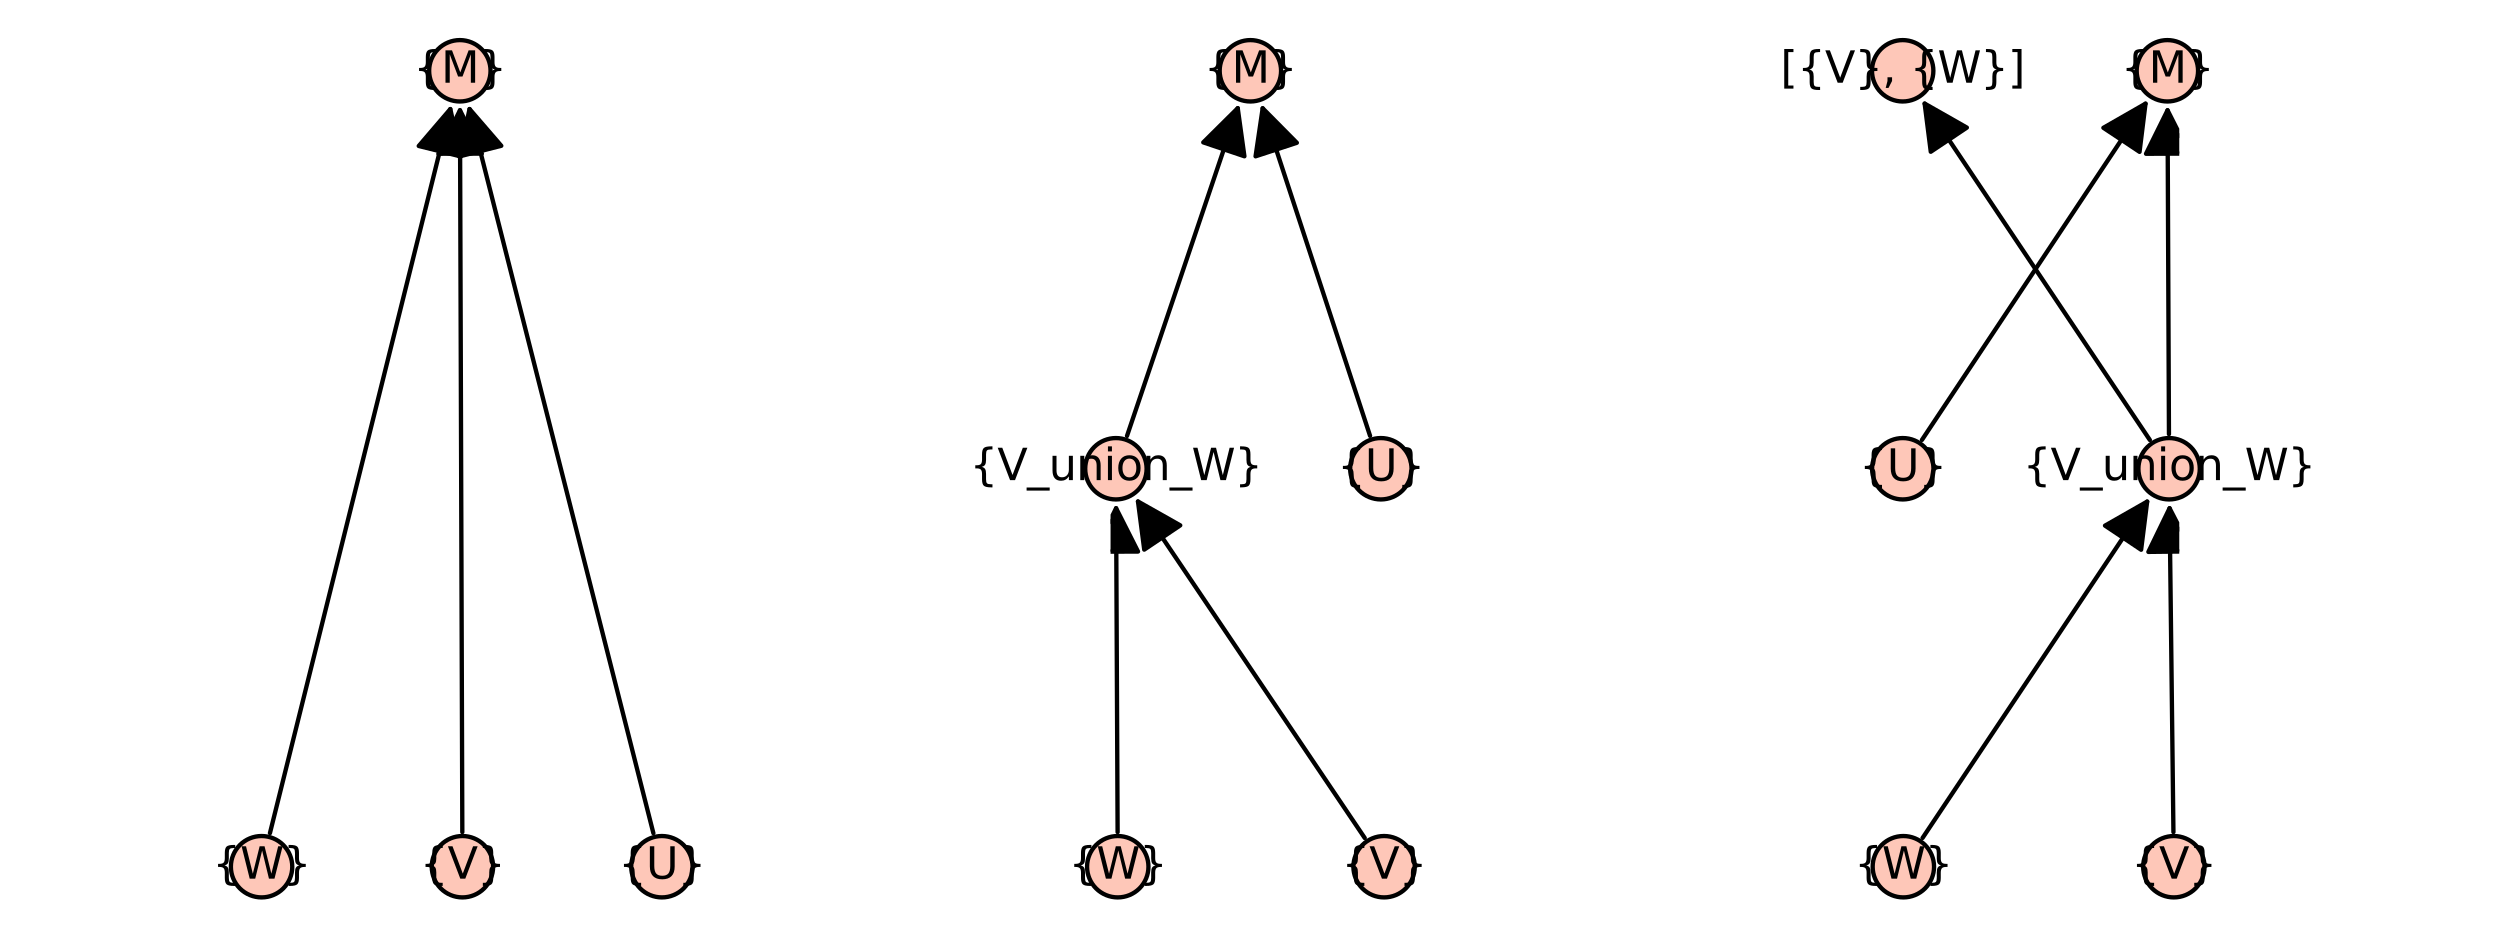 <?xml version="1.0" encoding="utf-8" standalone="no"?>
<!DOCTYPE svg PUBLIC "-//W3C//DTD SVG 1.1//EN"
  "http://www.w3.org/Graphics/SVG/1.1/DTD/svg11.dtd">
<svg xmlns:xlink="http://www.w3.org/1999/xlink" width="576pt" height="216pt" viewBox="0 0 576 216" xmlns="http://www.w3.org/2000/svg" version="1.1">
 <defs>
  <style type="text/css">*{stroke-linejoin: round; stroke-linecap: butt}</style>
 </defs>
 <g id="figure_1">
  <g id="patch_1">
   <path d="M 0 216 
L 576 216 
L 576 0 
L 0 0 
z
" style="fill: #ffffff"/>
  </g>
  <g id="axes_1">
   <g id="patch_2">
    <path d="M 58.422 203.358 
L 154.345 203.358 
L 154.345 12.642 
L 58.422 12.642 
z
" style="fill: #ffffff"/>
   </g>
   <g id="matplotlib.axis_1"/>
   <g id="matplotlib.axis_2"/>
   <g id="patch_3">
    <path d="M 62.195 191.948 
Q 83.107 108 103.749 25.137 
" clip-path="url(#p779ce8edea)" style="fill: none; stroke: #000000; stroke-linecap: round"/>
    <path d="M 96.48 33.632 
L 103.749 25.137 
L 106.184 36.049 
z
" clip-path="url(#p779ce8edea)" style="stroke: #000000; stroke-linecap: round"/>
   </g>
   <g id="patch_4">
    <path d="M 106.519 191.713 
Q 106.247 108 105.978 25.406 
" clip-path="url(#p779ce8edea)" style="fill: none; stroke: #000000; stroke-linecap: round"/>
    <path d="M 101.01 35.422 
L 105.978 25.406 
L 111.01 35.389 
z
" clip-path="url(#p779ce8edea)" style="stroke: #000000; stroke-linecap: round"/>
   </g>
   <g id="patch_5">
    <path d="M 150.538 191.959 
Q 129.224 108.001 108.186 25.125 
" clip-path="url(#p779ce8edea)" style="fill: none; stroke: #000000; stroke-linecap: round"/>
    <path d="M 105.8 36.048 
L 108.186 25.125 
L 115.493 33.588 
z
" clip-path="url(#p779ce8edea)" style="stroke: #000000; stroke-linecap: round"/>
   </g>
   <g id="PathCollection_1">
    <defs>
     <path id="m9b01bc4238" d="M 0 7.071 
C 1.875 7.071 3.674 6.326 5 5 
C 6.326 3.674 7.071 1.875 7.071 0 
C 7.071 -1.875 6.326 -3.674 5 -5 
C 3.674 -6.326 1.875 -7.071 0 -7.071 
C -1.875 -7.071 -3.674 -6.326 -5 -5 
C -6.326 -3.674 -7.071 -1.875 -7.071 0 
C -7.071 1.875 -6.326 3.674 -5 5 
C -3.674 6.326 -1.875 7.071 0 7.071 
z
" style="stroke: #000000"/>
    </defs>
    <g>
     <use xlink:href="#m9b01bc4238" x="60.267" y="199.691" style="fill: #fec7b8; stroke: #000000"/>
     <use xlink:href="#m9b01bc4238" x="106.545" y="199.691" style="fill: #fec7b8; stroke: #000000"/>
     <use xlink:href="#m9b01bc4238" x="152.5" y="199.691" style="fill: #fec7b8; stroke: #000000"/>
     <use xlink:href="#m9b01bc4238" x="105.948" y="16.309" style="fill: #fec7b8; stroke: #000000"/>
    </g>
   </g>
   <g id="text_1">
    <!-- {W} -->
    <g transform="translate(48.961 202.45) scale(0.1 -0.1)">
     <defs>
      <path id="DejaVuSans-7b" d="M 3272 -594 
L 3272 -1044 
L 3078 -1044 
Q 2300 -1044 2036 -812 
Q 1772 -581 1772 109 
L 1772 856 
Q 1772 1328 1603 1509 
Q 1434 1691 991 1691 
L 800 1691 
L 800 2138 
L 991 2138 
Q 1438 2138 1605 2317 
Q 1772 2497 1772 2963 
L 1772 3713 
Q 1772 4403 2036 4633 
Q 2300 4863 3078 4863 
L 3272 4863 
L 3272 4416 
L 3059 4416 
Q 2619 4416 2484 4278 
Q 2350 4141 2350 3700 
L 2350 2925 
Q 2350 2434 2208 2212 
Q 2066 1991 1722 1913 
Q 2069 1828 2209 1606 
Q 2350 1384 2350 897 
L 2350 122 
Q 2350 -319 2484 -456 
Q 2619 -594 3059 -594 
L 3272 -594 
z
" transform="scale(0.016)"/>
      <path id="DejaVuSans-57" d="M 213 4666 
L 850 4666 
L 1831 722 
L 2809 4666 
L 3519 4666 
L 4500 722 
L 5478 4666 
L 6119 4666 
L 4947 0 
L 4153 0 
L 3169 4050 
L 2175 0 
L 1381 0 
L 213 4666 
z
" transform="scale(0.016)"/>
      <path id="DejaVuSans-7d" d="M 800 -594 
L 1019 -594 
Q 1456 -594 1589 -459 
Q 1722 -325 1722 122 
L 1722 897 
Q 1722 1384 1862 1606 
Q 2003 1828 2350 1913 
Q 2003 1991 1862 2212 
Q 1722 2434 1722 2925 
L 1722 3700 
Q 1722 4144 1589 4280 
Q 1456 4416 1019 4416 
L 800 4416 
L 800 4863 
L 997 4863 
Q 1775 4863 2036 4633 
Q 2297 4403 2297 3713 
L 2297 2963 
Q 2297 2497 2465 2317 
Q 2634 2138 3078 2138 
L 3272 2138 
L 3272 1691 
L 3078 1691 
Q 2634 1691 2465 1509 
Q 2297 1328 2297 856 
L 2297 109 
Q 2297 -581 2036 -812 
Q 1775 -1044 997 -1044 
L 800 -1044 
L 800 -594 
z
" transform="scale(0.016)"/>
     </defs>
     <use xlink:href="#DejaVuSans-7b"/>
     <use xlink:href="#DejaVuSans-57" transform="translate(63.623 0)"/>
     <use xlink:href="#DejaVuSans-7d" transform="translate(162.5 0)"/>
    </g>
   </g>
   <g id="text_2">
    <!-- {V} -->
    <g transform="translate(96.762 202.45) scale(0.1 -0.1)">
     <defs>
      <path id="DejaVuSans-56" d="M 1831 0 
L 50 4666 
L 709 4666 
L 2188 738 
L 3669 4666 
L 4325 4666 
L 2547 0 
L 1831 0 
z
" transform="scale(0.016)"/>
     </defs>
     <use xlink:href="#DejaVuSans-7b"/>
     <use xlink:href="#DejaVuSans-56" transform="translate(63.623 0)"/>
     <use xlink:href="#DejaVuSans-7d" transform="translate(132.031 0)"/>
    </g>
   </g>
   <g id="text_3">
    <!-- {U} -->
    <g transform="translate(142.478 202.45) scale(0.1 -0.1)">
     <defs>
      <path id="DejaVuSans-55" d="M 556 4666 
L 1191 4666 
L 1191 1831 
Q 1191 1081 1462 751 
Q 1734 422 2344 422 
Q 2950 422 3222 751 
Q 3494 1081 3494 1831 
L 3494 4666 
L 4128 4666 
L 4128 1753 
Q 4128 841 3676 375 
Q 3225 -91 2344 -91 
Q 1459 -91 1007 375 
Q 556 841 556 1753 
L 556 4666 
z
" transform="scale(0.016)"/>
     </defs>
     <use xlink:href="#DejaVuSans-7b"/>
     <use xlink:href="#DejaVuSans-55" transform="translate(63.623 0)"/>
     <use xlink:href="#DejaVuSans-7d" transform="translate(136.816 0)"/>
    </g>
   </g>
   <g id="text_4">
    <!-- {M} -->
    <g transform="translate(95.272 19.069) scale(0.1 -0.1)">
     <defs>
      <path id="DejaVuSans-4d" d="M 628 4666 
L 1569 4666 
L 2759 1491 
L 3956 4666 
L 4897 4666 
L 4897 0 
L 4281 0 
L 4281 4097 
L 3078 897 
L 2444 897 
L 1241 4097 
L 1241 0 
L 628 0 
L 628 4666 
z
" transform="scale(0.016)"/>
     </defs>
     <use xlink:href="#DejaVuSans-7b"/>
     <use xlink:href="#DejaVuSans-4d" transform="translate(63.623 0)"/>
     <use xlink:href="#DejaVuSans-7d" transform="translate(149.902 0)"/>
    </g>
   </g>
  </g>
  <g id="axes_2">
   <g id="patch_6">
    <path d="M 255.871 203.358 
L 320.129 203.358 
L 320.129 12.642 
L 255.871 12.642 
z
" style="fill: #ffffff"/>
   </g>
   <g id="matplotlib.axis_3"/>
   <g id="matplotlib.axis_4"/>
   <g id="patch_7">
    <path d="M 257.496 191.713 
Q 257.32 153.846 257.149 117.096 
" clip-path="url(#p5b2dc1d4d9)" style="fill: none; stroke: #000000; stroke-linecap: round"/>
    <path d="M 252.196 127.12 
L 257.149 117.096 
L 262.196 127.073 
z
" clip-path="url(#p5b2dc1d4d9)" style="stroke: #000000; stroke-linecap: round"/>
   </g>
   <g id="patch_8">
    <path d="M 314.434 193.073 
Q 288 153.845 262.191 115.545 
" clip-path="url(#p5b2dc1d4d9)" style="fill: none; stroke: #000000; stroke-linecap: round"/>
    <path d="M 263.633 126.632 
L 262.191 115.545 
L 271.926 121.044 
z
" clip-path="url(#p5b2dc1d4d9)" style="stroke: #000000; stroke-linecap: round"/>
   </g>
   <g id="patch_9">
    <path d="M 259.66 100.442 
Q 272.596 62.156 285.174 24.93 
" clip-path="url(#p5b2dc1d4d9)" style="fill: none; stroke: #000000; stroke-linecap: round"/>
    <path d="M 277.236 32.803 
L 285.174 24.93 
L 286.71 36.004 
z
" clip-path="url(#p5b2dc1d4d9)" style="stroke: #000000; stroke-linecap: round"/>
   </g>
   <g id="patch_10">
    <path d="M 315.662 100.42 
Q 303.117 62.154 290.92 24.951 
" clip-path="url(#p5b2dc1d4d9)" style="fill: none; stroke: #000000; stroke-linecap: round"/>
    <path d="M 289.284 36.011 
L 290.92 24.951 
L 298.787 32.896 
z
" clip-path="url(#p5b2dc1d4d9)" style="stroke: #000000; stroke-linecap: round"/>
   </g>
   <g id="PathCollection_2">
    <g>
     <use xlink:href="#m9b01bc4238" x="257.533" y="199.691" style="fill: #fec7b8; stroke: #000000"/>
     <use xlink:href="#m9b01bc4238" x="318.893" y="199.691" style="fill: #fec7b8; stroke: #000000"/>
     <use xlink:href="#m9b01bc4238" x="257.107" y="108" style="fill: #fec7b8; stroke: #000000"/>
     <use xlink:href="#m9b01bc4238" x="318.147" y="108" style="fill: #fec7b8; stroke: #000000"/>
     <use xlink:href="#m9b01bc4238" x="288.087" y="16.309" style="fill: #fec7b8; stroke: #000000"/>
    </g>
   </g>
   <g id="text_5">
    <!-- {W} -->
    <g transform="translate(246.227 202.45) scale(0.1 -0.1)">
     <use xlink:href="#DejaVuSans-7b"/>
     <use xlink:href="#DejaVuSans-57" transform="translate(63.623 0)"/>
     <use xlink:href="#DejaVuSans-7d" transform="translate(162.5 0)"/>
    </g>
   </g>
   <g id="text_6">
    <!-- {V} -->
    <g transform="translate(309.11 202.45) scale(0.1 -0.1)">
     <use xlink:href="#DejaVuSans-7b"/>
     <use xlink:href="#DejaVuSans-56" transform="translate(63.623 0)"/>
     <use xlink:href="#DejaVuSans-7d" transform="translate(132.031 0)"/>
    </g>
   </g>
   <g id="text_7">
    <!-- {V_union_W} -->
    <g transform="translate(223.426 110.62) scale(0.1 -0.1)">
     <defs>
      <path id="DejaVuSans-5f" d="M 3263 -1063 
L 3263 -1509 
L -63 -1509 
L -63 -1063 
L 3263 -1063 
z
" transform="scale(0.016)"/>
      <path id="DejaVuSans-75" d="M 544 1381 
L 544 3500 
L 1119 3500 
L 1119 1403 
Q 1119 906 1312 657 
Q 1506 409 1894 409 
Q 2359 409 2629 706 
Q 2900 1003 2900 1516 
L 2900 3500 
L 3475 3500 
L 3475 0 
L 2900 0 
L 2900 538 
Q 2691 219 2414 64 
Q 2138 -91 1772 -91 
Q 1169 -91 856 284 
Q 544 659 544 1381 
z
M 1991 3584 
L 1991 3584 
z
" transform="scale(0.016)"/>
      <path id="DejaVuSans-6e" d="M 3513 2113 
L 3513 0 
L 2938 0 
L 2938 2094 
Q 2938 2591 2744 2837 
Q 2550 3084 2163 3084 
Q 1697 3084 1428 2787 
Q 1159 2491 1159 1978 
L 1159 0 
L 581 0 
L 581 3500 
L 1159 3500 
L 1159 2956 
Q 1366 3272 1645 3428 
Q 1925 3584 2291 3584 
Q 2894 3584 3203 3211 
Q 3513 2838 3513 2113 
z
" transform="scale(0.016)"/>
      <path id="DejaVuSans-69" d="M 603 3500 
L 1178 3500 
L 1178 0 
L 603 0 
L 603 3500 
z
M 603 4863 
L 1178 4863 
L 1178 4134 
L 603 4134 
L 603 4863 
z
" transform="scale(0.016)"/>
      <path id="DejaVuSans-6f" d="M 1959 3097 
Q 1497 3097 1228 2736 
Q 959 2375 959 1747 
Q 959 1119 1226 758 
Q 1494 397 1959 397 
Q 2419 397 2687 759 
Q 2956 1122 2956 1747 
Q 2956 2369 2687 2733 
Q 2419 3097 1959 3097 
z
M 1959 3584 
Q 2709 3584 3137 3096 
Q 3566 2609 3566 1747 
Q 3566 888 3137 398 
Q 2709 -91 1959 -91 
Q 1206 -91 779 398 
Q 353 888 353 1747 
Q 353 2609 779 3096 
Q 1206 3584 1959 3584 
z
" transform="scale(0.016)"/>
     </defs>
     <use xlink:href="#DejaVuSans-7b"/>
     <use xlink:href="#DejaVuSans-56" transform="translate(63.623 0)"/>
     <use xlink:href="#DejaVuSans-5f" transform="translate(132.031 0)"/>
     <use xlink:href="#DejaVuSans-75" transform="translate(182.031 0)"/>
     <use xlink:href="#DejaVuSans-6e" transform="translate(245.41 0)"/>
     <use xlink:href="#DejaVuSans-69" transform="translate(308.789 0)"/>
     <use xlink:href="#DejaVuSans-6f" transform="translate(336.572 0)"/>
     <use xlink:href="#DejaVuSans-6e" transform="translate(397.754 0)"/>
     <use xlink:href="#DejaVuSans-5f" transform="translate(461.133 0)"/>
     <use xlink:href="#DejaVuSans-57" transform="translate(511.133 0)"/>
     <use xlink:href="#DejaVuSans-7d" transform="translate(610.01 0)"/>
    </g>
   </g>
   <g id="text_8">
    <!-- {U} -->
    <g transform="translate(308.125 110.759) scale(0.1 -0.1)">
     <use xlink:href="#DejaVuSans-7b"/>
     <use xlink:href="#DejaVuSans-55" transform="translate(63.623 0)"/>
     <use xlink:href="#DejaVuSans-7d" transform="translate(136.816 0)"/>
    </g>
   </g>
   <g id="text_9">
    <!-- {M} -->
    <g transform="translate(277.41 19.069) scale(0.1 -0.1)">
     <use xlink:href="#DejaVuSans-7b"/>
     <use xlink:href="#DejaVuSans-4d" transform="translate(63.623 0)"/>
     <use xlink:href="#DejaVuSans-7d" transform="translate(149.902 0)"/>
    </g>
   </g>
  </g>
  <g id="axes_3">
   <g id="patch_11">
    <path d="M 437.129 203.358 
L 502.104 203.358 
L 502.104 12.642 
L 437.129 12.642 
z
" style="fill: #ffffff"/>
   </g>
   <g id="matplotlib.axis_5"/>
   <g id="matplotlib.axis_6"/>
   <g id="patch_12">
    <path d="M 442.819 101.354 
Q 468.881 62.155 494.325 23.887 
" clip-path="url(#p64645cad97)" style="fill: none; stroke: #000000; stroke-linecap: round"/>
    <path d="M 484.624 29.446 
L 494.325 23.887 
L 492.952 34.983 
z
" clip-path="url(#p64645cad97)" style="stroke: #000000; stroke-linecap: round"/>
   </g>
   <g id="patch_13">
    <path d="M 442.964 193.056 
Q 469.147 153.847 494.708 115.567 
" clip-path="url(#p64645cad97)" style="fill: none; stroke: #000000; stroke-linecap: round"/>
    <path d="M 484.997 121.107 
L 494.708 115.567 
L 493.313 126.66 
z
" clip-path="url(#p64645cad97)" style="stroke: #000000; stroke-linecap: round"/>
   </g>
   <g id="patch_14">
    <path d="M 500.759 191.713 
Q 500.308 153.846 499.87 117.096 
" clip-path="url(#p64645cad97)" style="fill: none; stroke: #000000; stroke-linecap: round"/>
    <path d="M 494.989 127.155 
L 499.87 117.096 
L 504.989 127.036 
z
" clip-path="url(#p64645cad97)" style="stroke: #000000; stroke-linecap: round"/>
   </g>
   <g id="patch_15">
    <path d="M 495.324 101.371 
Q 469.071 62.156 443.441 23.871 
" clip-path="url(#p64645cad97)" style="fill: none; stroke: #000000; stroke-linecap: round"/>
    <path d="M 444.849 34.962 
L 443.441 23.871 
L 453.159 29.399 
z
" clip-path="url(#p64645cad97)" style="stroke: #000000; stroke-linecap: round"/>
   </g>
   <g id="patch_16">
    <path d="M 499.727 100.022 
Q 499.562 62.155 499.403 25.406 
" clip-path="url(#p64645cad97)" style="fill: none; stroke: #000000; stroke-linecap: round"/>
    <path d="M 494.446 35.427 
L 499.403 25.406 
L 504.446 35.384 
z
" clip-path="url(#p64645cad97)" style="stroke: #000000; stroke-linecap: round"/>
   </g>
   <g id="PathCollection_3">
    <g>
     <use xlink:href="#m9b01bc4238" x="438.4" y="108" style="fill: #fec7b8; stroke: #000000"/>
     <use xlink:href="#m9b01bc4238" x="499.761" y="108" style="fill: #fec7b8; stroke: #000000"/>
     <use xlink:href="#m9b01bc4238" x="438.534" y="199.691" style="fill: #fec7b8; stroke: #000000"/>
     <use xlink:href="#m9b01bc4238" x="500.854" y="199.691" style="fill: #fec7b8; stroke: #000000"/>
     <use xlink:href="#m9b01bc4238" x="438.379" y="16.309" style="fill: #fec7b8; stroke: #000000"/>
     <use xlink:href="#m9b01bc4238" x="499.363" y="16.309" style="fill: #fec7b8; stroke: #000000"/>
    </g>
   </g>
   <g id="text_10">
    <!-- {U} -->
    <g transform="translate(428.378 110.759) scale(0.1 -0.1)">
     <use xlink:href="#DejaVuSans-7b"/>
     <use xlink:href="#DejaVuSans-55" transform="translate(63.623 0)"/>
     <use xlink:href="#DejaVuSans-7d" transform="translate(136.816 0)"/>
    </g>
   </g>
   <g id="text_11">
    <!-- {W} -->
    <g transform="translate(427.228 202.45) scale(0.1 -0.1)">
     <use xlink:href="#DejaVuSans-7b"/>
     <use xlink:href="#DejaVuSans-57" transform="translate(63.623 0)"/>
     <use xlink:href="#DejaVuSans-7d" transform="translate(162.5 0)"/>
    </g>
   </g>
   <g id="text_12">
    <!-- {V} -->
    <g transform="translate(491.072 202.45) scale(0.1 -0.1)">
     <use xlink:href="#DejaVuSans-7b"/>
     <use xlink:href="#DejaVuSans-56" transform="translate(63.623 0)"/>
     <use xlink:href="#DejaVuSans-7d" transform="translate(132.031 0)"/>
    </g>
   </g>
   <g id="text_13">
    <!-- {V_union_W} -->
    <g transform="translate(466.08 110.62) scale(0.1 -0.1)">
     <use xlink:href="#DejaVuSans-7b"/>
     <use xlink:href="#DejaVuSans-56" transform="translate(63.623 0)"/>
     <use xlink:href="#DejaVuSans-5f" transform="translate(132.031 0)"/>
     <use xlink:href="#DejaVuSans-75" transform="translate(182.031 0)"/>
     <use xlink:href="#DejaVuSans-6e" transform="translate(245.41 0)"/>
     <use xlink:href="#DejaVuSans-69" transform="translate(308.789 0)"/>
     <use xlink:href="#DejaVuSans-6f" transform="translate(336.572 0)"/>
     <use xlink:href="#DejaVuSans-6e" transform="translate(397.754 0)"/>
     <use xlink:href="#DejaVuSans-5f" transform="translate(461.133 0)"/>
     <use xlink:href="#DejaVuSans-57" transform="translate(511.133 0)"/>
     <use xlink:href="#DejaVuSans-7d" transform="translate(610.01 0)"/>
    </g>
   </g>
   <g id="text_14">
    <!-- [{V}, {W}] -->
    <g transform="translate(410.21 19.069) scale(0.1 -0.1)">
     <defs>
      <path id="DejaVuSans-5b" d="M 550 4863 
L 1875 4863 
L 1875 4416 
L 1125 4416 
L 1125 -397 
L 1875 -397 
L 1875 -844 
L 550 -844 
L 550 4863 
z
" transform="scale(0.016)"/>
      <path id="DejaVuSans-2c" d="M 750 794 
L 1409 794 
L 1409 256 
L 897 -744 
L 494 -744 
L 750 256 
L 750 794 
z
" transform="scale(0.016)"/>
      <path id="DejaVuSans-20" transform="scale(0.016)"/>
      <path id="DejaVuSans-5d" d="M 1947 4863 
L 1947 -844 
L 622 -844 
L 622 -397 
L 1369 -397 
L 1369 4416 
L 622 4416 
L 622 4863 
L 1947 4863 
z
" transform="scale(0.016)"/>
     </defs>
     <use xlink:href="#DejaVuSans-5b"/>
     <use xlink:href="#DejaVuSans-7b" transform="translate(39.014 0)"/>
     <use xlink:href="#DejaVuSans-56" transform="translate(102.637 0)"/>
     <use xlink:href="#DejaVuSans-7d" transform="translate(171.045 0)"/>
     <use xlink:href="#DejaVuSans-2c" transform="translate(234.668 0)"/>
     <use xlink:href="#DejaVuSans-20" transform="translate(266.455 0)"/>
     <use xlink:href="#DejaVuSans-7b" transform="translate(298.242 0)"/>
     <use xlink:href="#DejaVuSans-57" transform="translate(361.865 0)"/>
     <use xlink:href="#DejaVuSans-7d" transform="translate(460.742 0)"/>
     <use xlink:href="#DejaVuSans-5d" transform="translate(524.365 0)"/>
    </g>
   </g>
   <g id="text_15">
    <!-- {M} -->
    <g transform="translate(488.687 19.069) scale(0.1 -0.1)">
     <use xlink:href="#DejaVuSans-7b"/>
     <use xlink:href="#DejaVuSans-4d" transform="translate(63.623 0)"/>
     <use xlink:href="#DejaVuSans-7d" transform="translate(149.902 0)"/>
    </g>
   </g>
  </g>
 </g>
 <defs>
  <clipPath id="p779ce8edea">
   <rect x="58.422" y="12.642" width="95.923" height="190.717"/>
  </clipPath>
  <clipPath id="p5b2dc1d4d9">
   <rect x="255.871" y="12.642" width="64.258" height="190.717"/>
  </clipPath>
  <clipPath id="p64645cad97">
   <rect x="437.129" y="12.642" width="64.975" height="190.717"/>
  </clipPath>
 </defs>
</svg>
